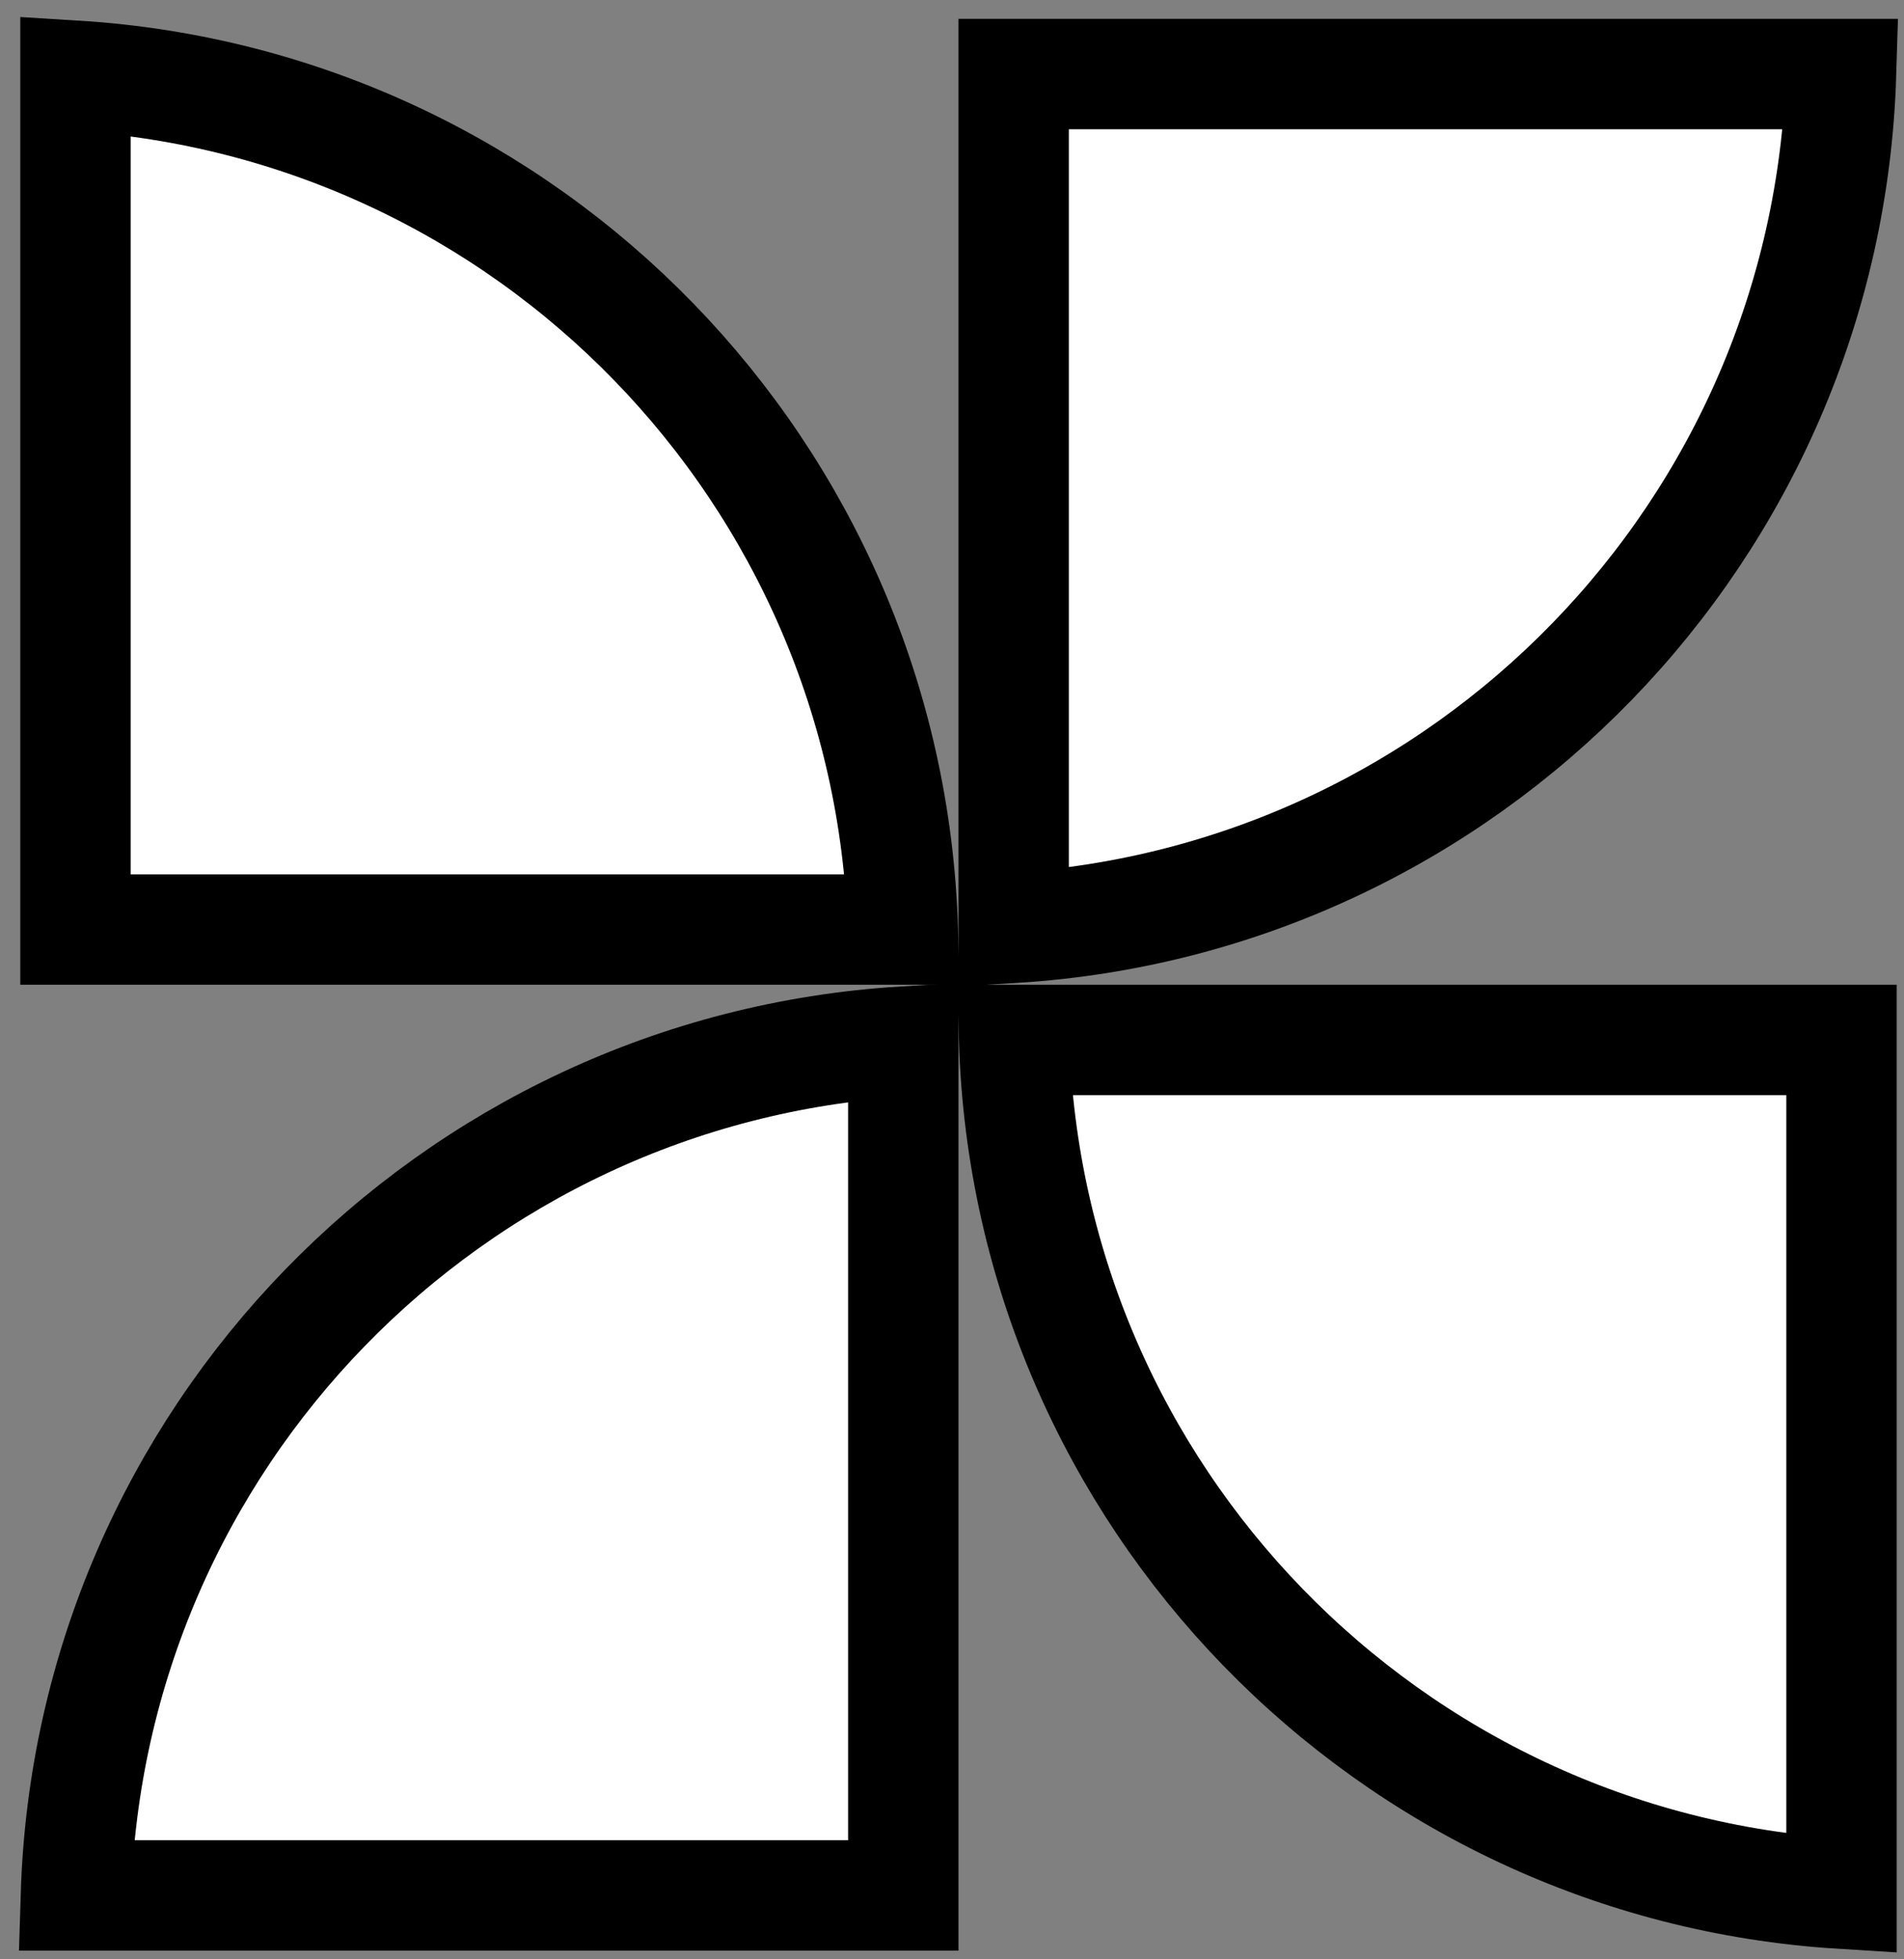 <svg width="69" height="71" viewBox="0 0 69 71" fill="none" xmlns="http://www.w3.org/2000/svg">
<rect x="0" y="0" width="69" height="71" fill="#808080" stroke="none"/>
<path d="M36.735 33.621V2.683H66.719C66.212 19.226 53.147 32.609 36.735 33.621Z" fill="white"/>
<path d="M36.735 33.621V2.683H66.719C66.212 19.226 53.147 32.609 36.735 33.621Z" stroke="black" stroke-width="4"/>
<path d="M66.735 68.621C50.323 67.609 37.258 54.226 36.75 37.683L66.735 37.683L66.735 68.621Z" fill="white"/>
<path d="M66.735 68.621C50.323 67.609 37.258 54.226 36.75 37.683L66.735 37.683L66.735 68.621Z" stroke="black" stroke-width="4"/>
<path d="M32.735 37.744L32.735 68.683L2.75 68.683C3.258 52.139 16.323 38.756 32.735 37.744Z" fill="white"/>
<path d="M32.735 37.744L32.735 68.683L2.75 68.683C3.258 52.139 16.323 38.756 32.735 37.744Z" stroke="black" stroke-width="4"/>
<path d="M2.735 2.744C19.147 3.756 32.212 17.139 32.719 33.683L2.735 33.683L2.735 2.744Z" fill="white"/>
<path d="M2.735 2.744C19.147 3.756 32.212 17.139 32.719 33.683L2.735 33.683L2.735 2.744Z" stroke="black" stroke-width="4"/>
</svg>
